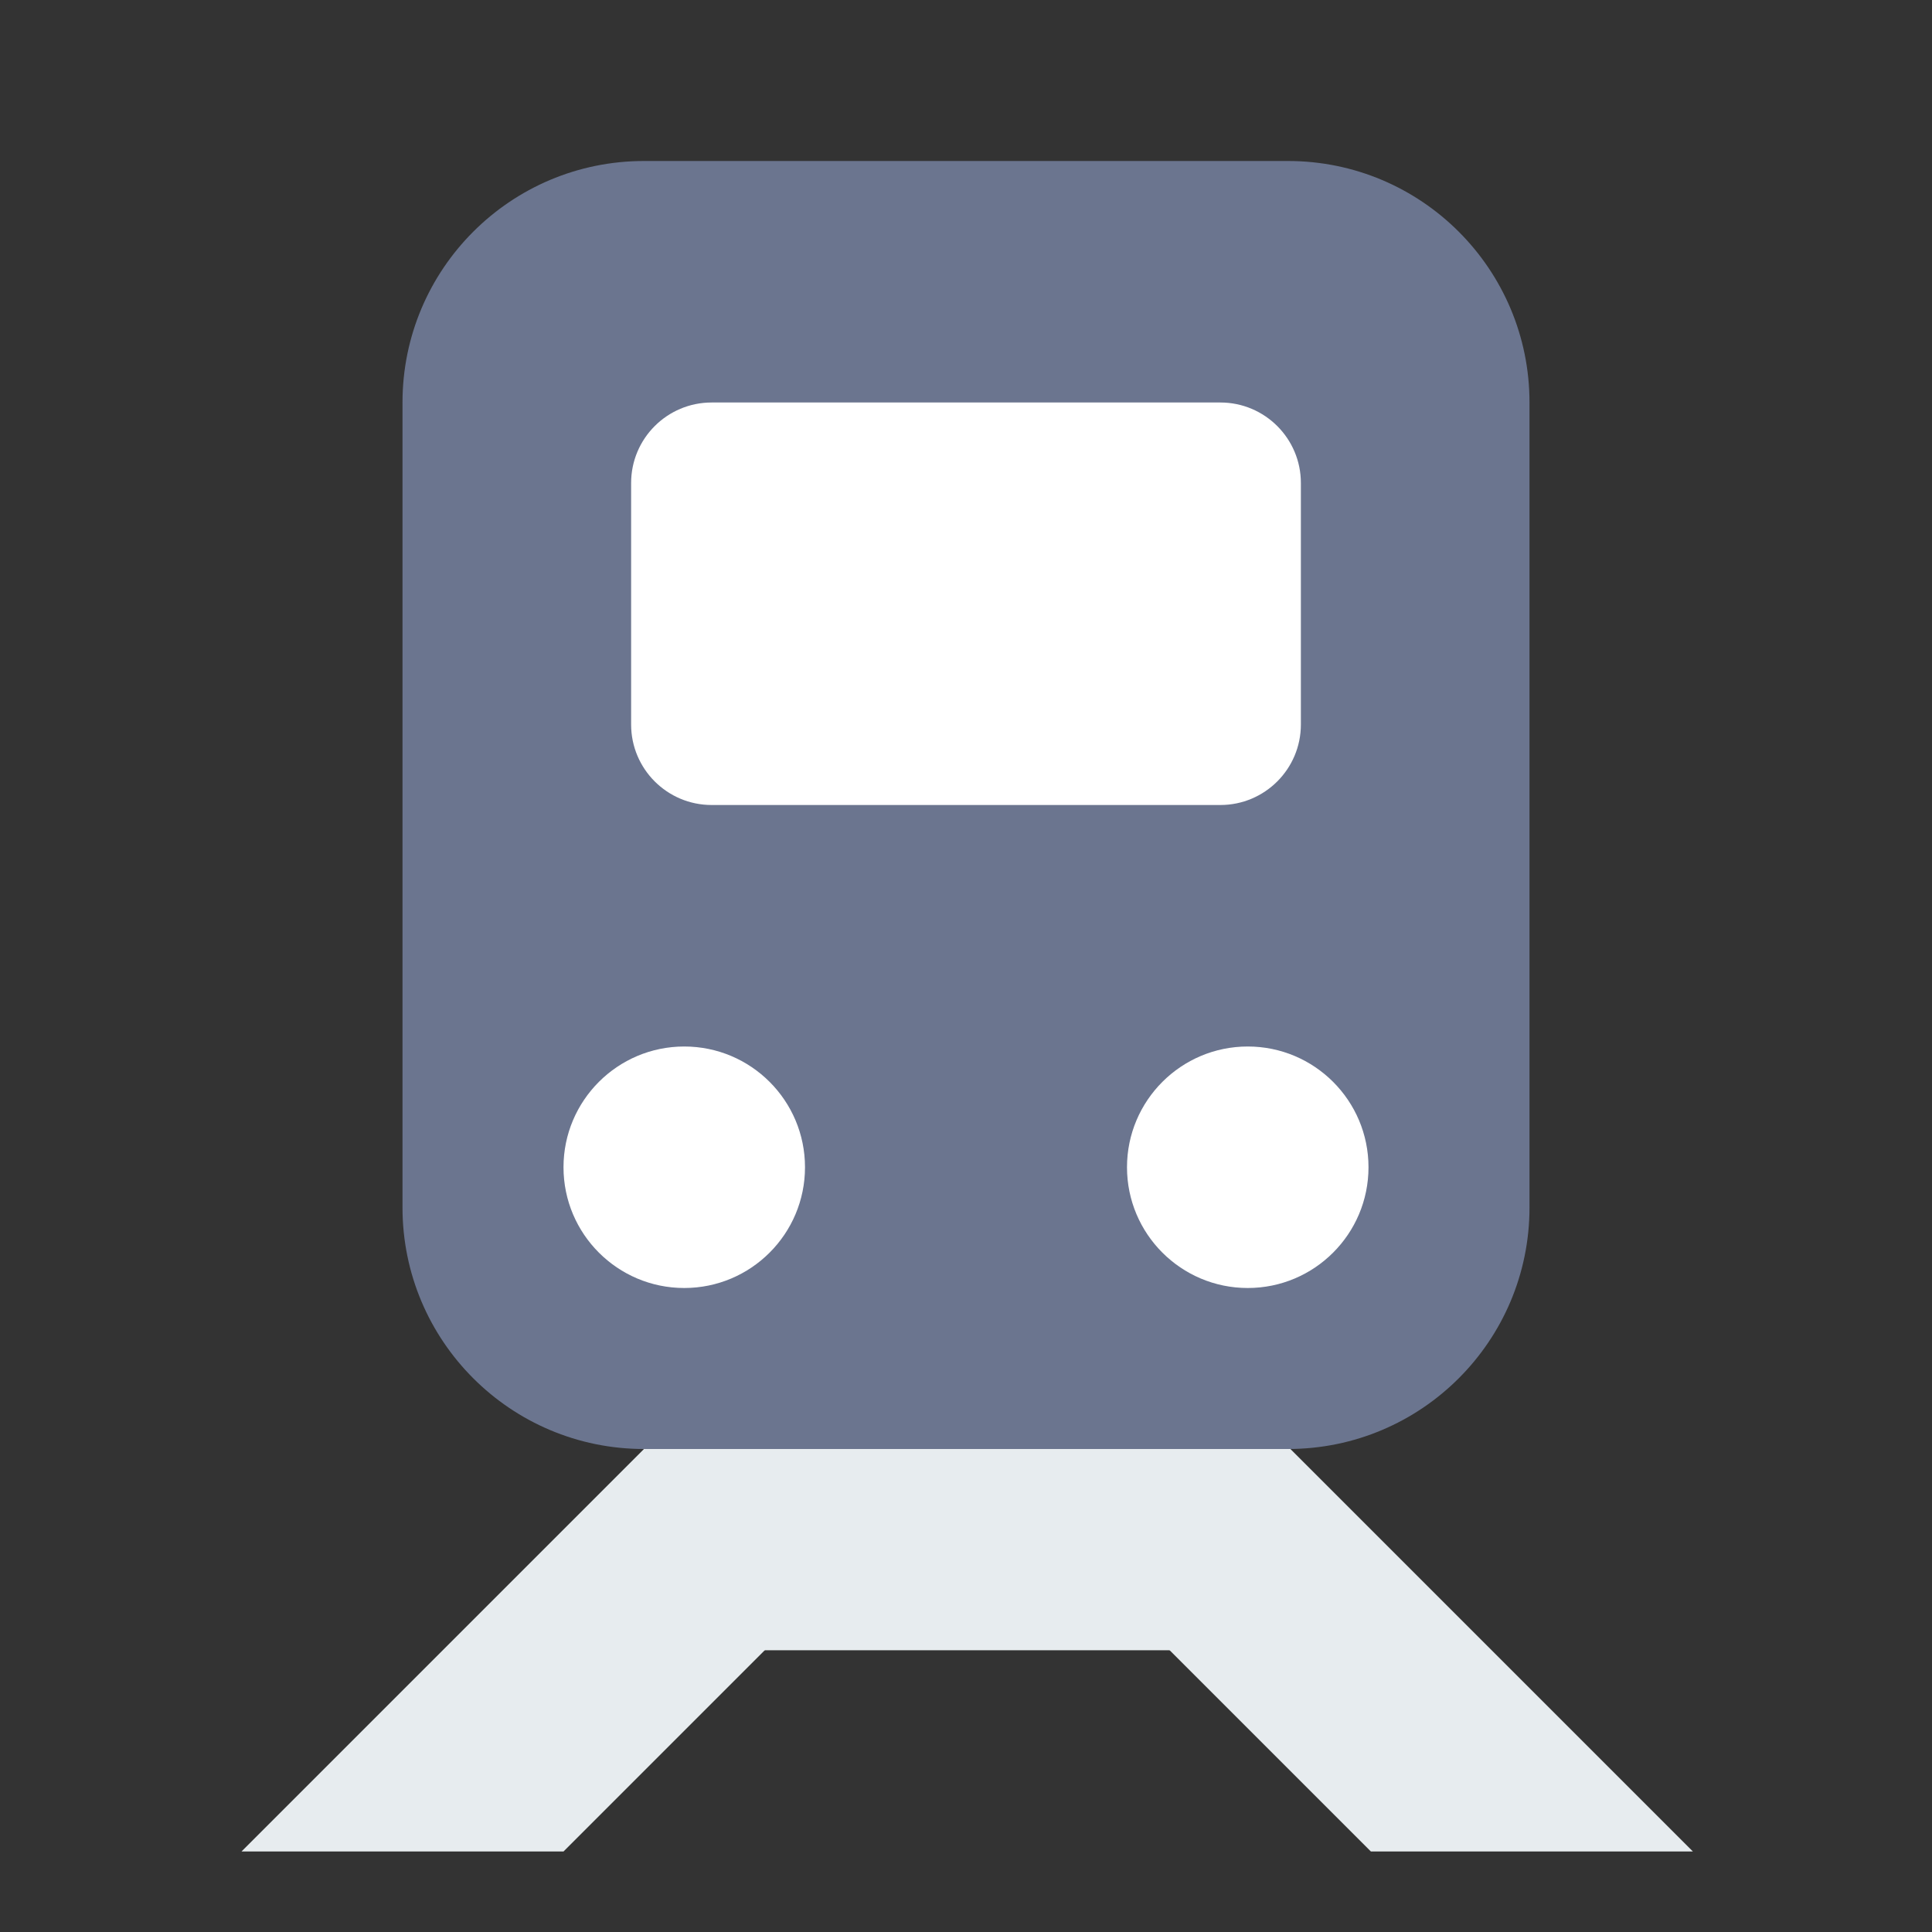 <svg width="24" height="24" viewBox="0 0 24 24" fill="none" xmlns="http://www.w3.org/2000/svg"><rect x="0" y="0" width="24" height="24" fill="#333333" stroke="none"/><path d="M16 2H8C6.343 2 5 3.343 5 5V15C5 16.657 6.343 18 8 18H16C17.657 18 19 16.657 19 15V5C19 3.343 17.657 2 16 2Z" fill="#6B758F"/><path d="M15.16 5H8.84C8.288 5 7.84 5.448 7.84 6V9C7.84 9.552 8.288 10 8.84 10H15.16C15.712 10 16.16 9.552 16.16 9V6C16.16 5.448 15.712 5 15.16 5Z" fill="white"/><path d="M15.5 16C16.328 16 17 15.328 17 14.5C17 13.672 16.328 13 15.5 13C14.672 13 14 13.672 14 14.5C14 15.328 14.672 16 15.5 16Z" fill="white"/><path d="M8.5 16C9.328 16 10 15.328 10 14.5C10 13.672 9.328 13 8.5 13C7.672 13 7 13.672 7 14.5C7 15.328 7.672 16 8.5 16Z" fill="white"/><path d="M8 18L3 23H7L12 18H8Z" fill="#E7ECEF"/><path d="M16.03 18L21.03 23H17.03L12.03 18H16.03Z" fill="#E7ECEF"/><path d="M16 18H8V20.5H16V18Z" fill="#E7ECEF"/></svg>